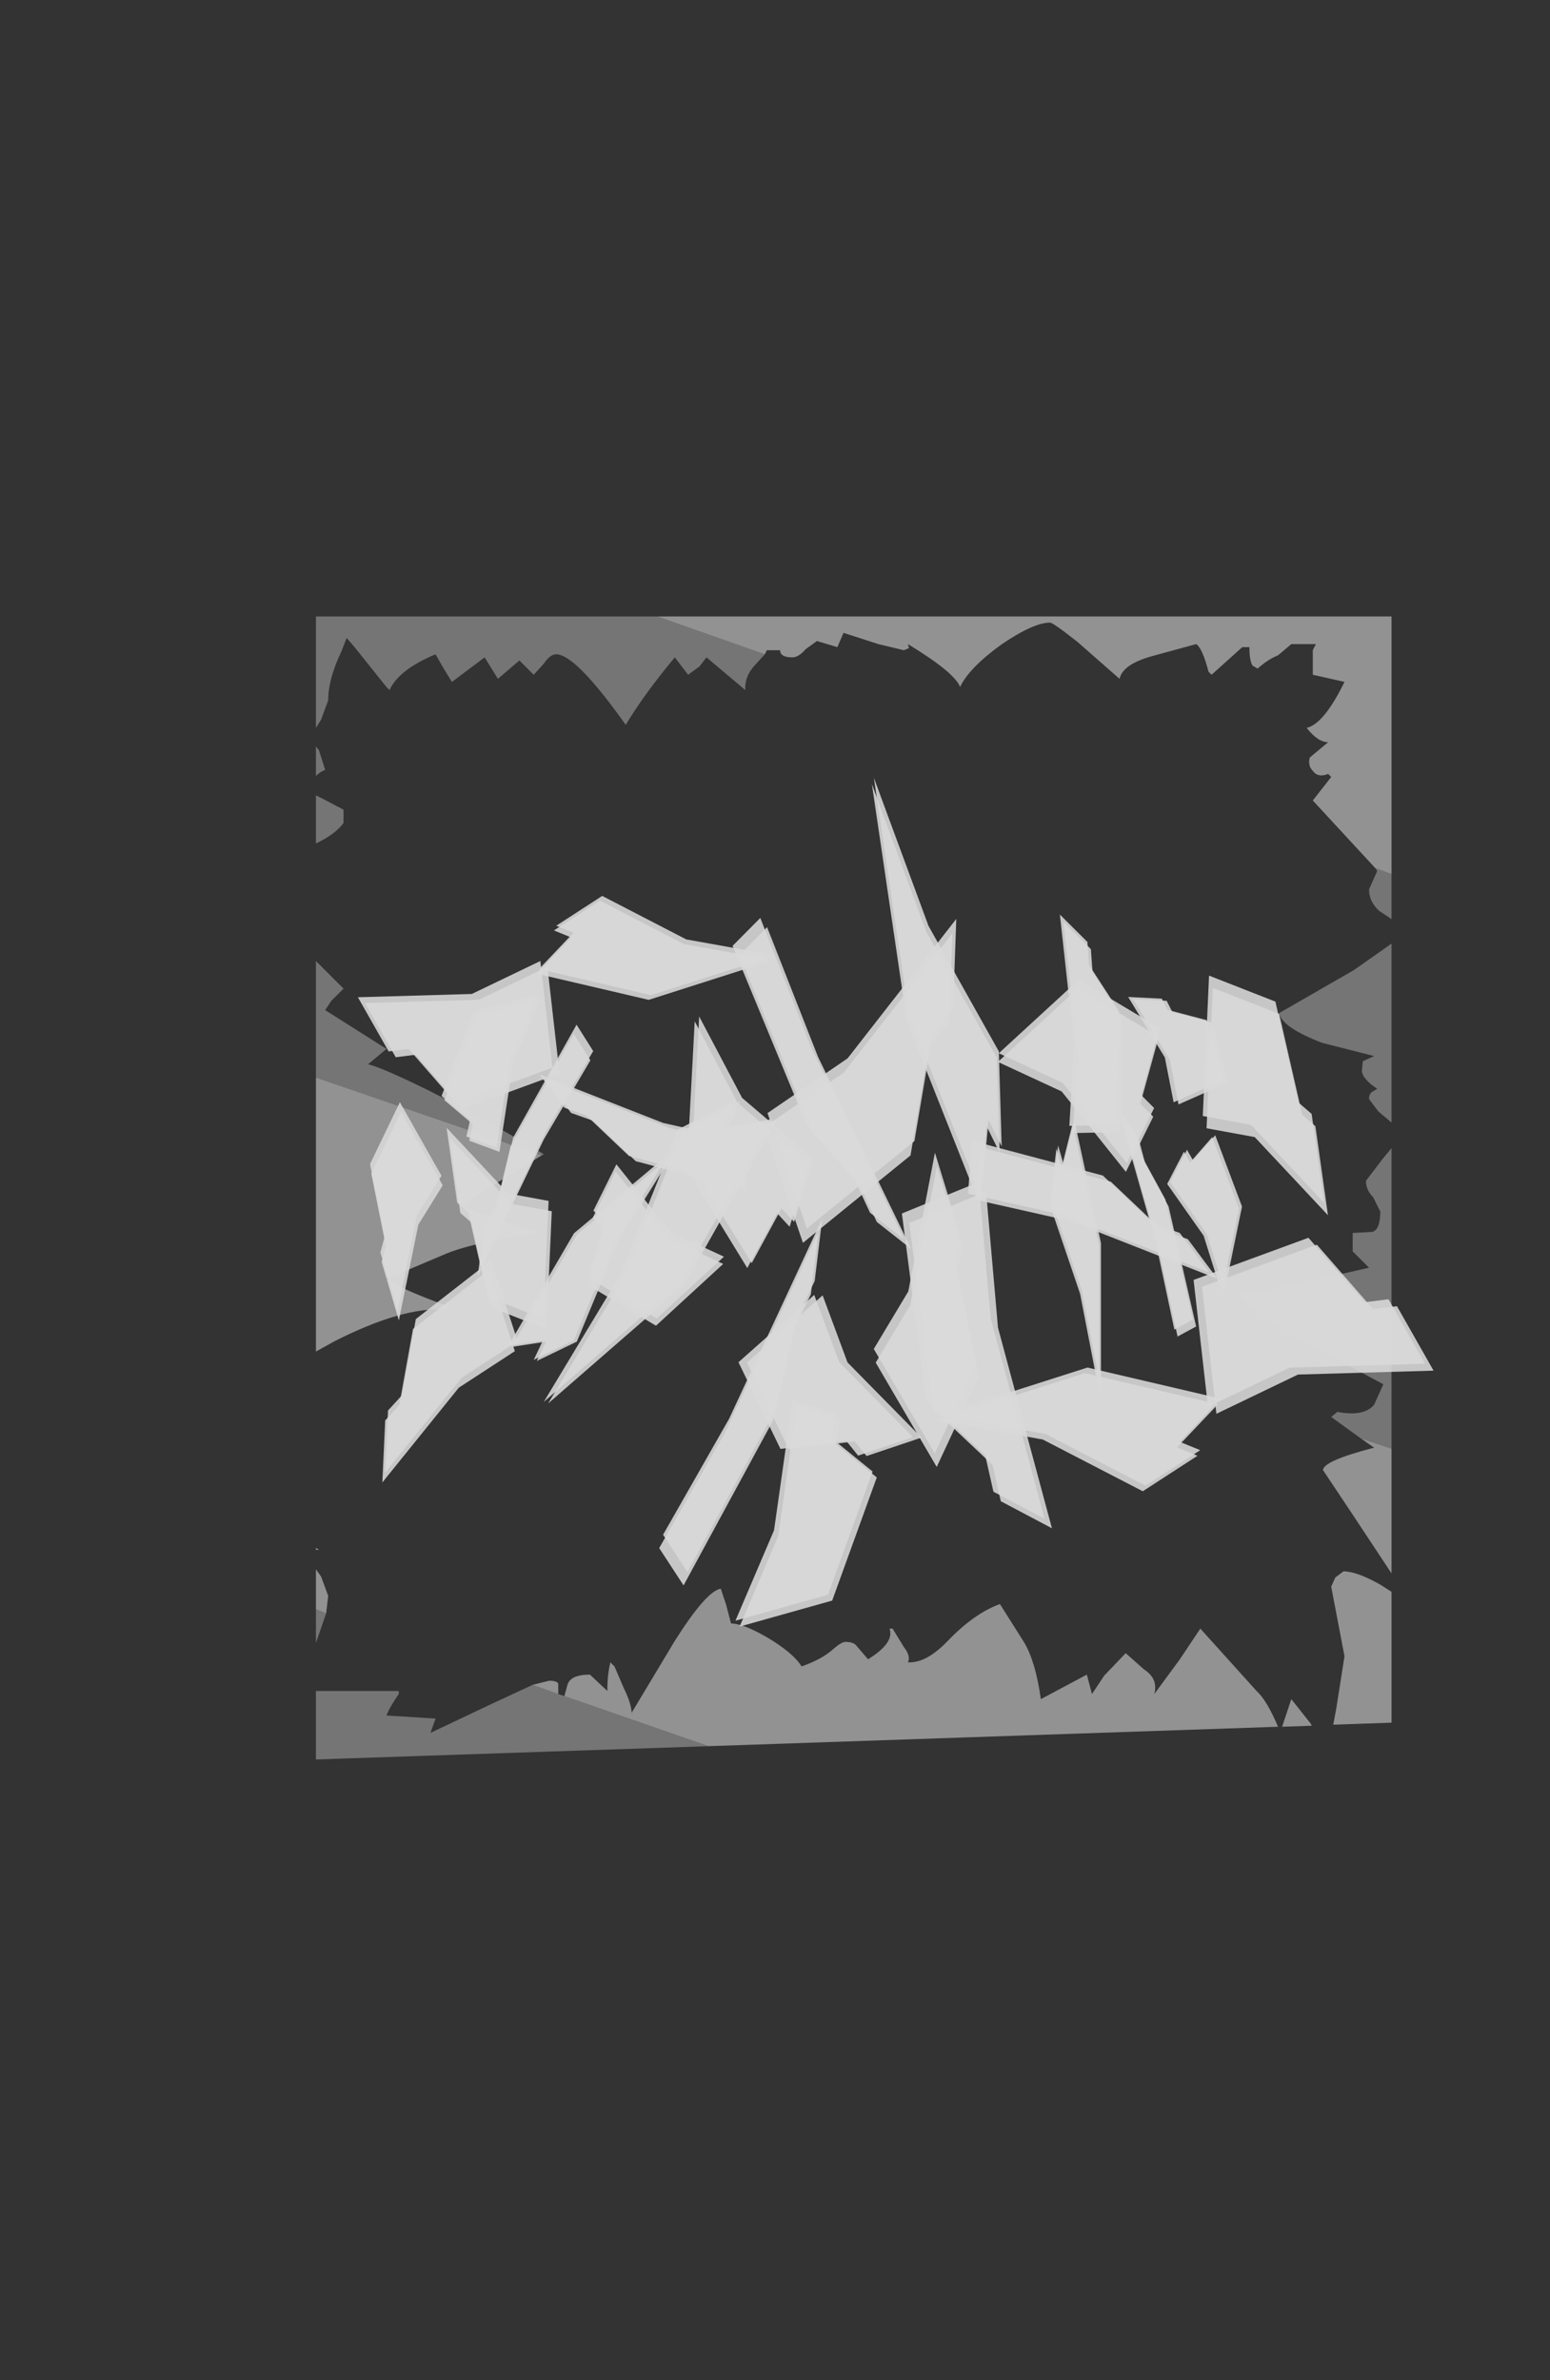 <?xml version="1.0" encoding="UTF-8" standalone="no"?>
<svg xmlns:xlink="http://www.w3.org/1999/xlink" height="116.4px" width="75.8px" xmlns="http://www.w3.org/2000/svg">
  <rect width="100%" height="100%" fill="#333333" stroke="none"/>
  <g transform="matrix(1.0, 0.0, 0.0, 1.0, 15.45, 30.15)">
    <use height="55.9" transform="matrix(1.0, 0.0, 0.0, 1.0, 0.0, 0.0)" width="52.6" xlink:href="#shape0"/>
    <use height="111.6" transform="matrix(0.643, 0.0, 0.0, 1.043, -15.475, -30.16)" width="117.85" xlink:href="#sprite0"/>
  </g>
  <defs>
    <g id="shape0" transform="matrix(1.0, 0.0, 0.0, 1.0, 0.0, 0.0)">
      <path d="M51.8 12.3 L48.75 9.0 49.65 7.85 49.5 7.7 Q49.0 7.9 48.75 7.55 48.5 7.3 48.6 6.9 L49.5 6.15 Q49.0 6.15 48.45 5.45 49.3 5.25 50.3 3.2 L48.75 2.85 48.75 1.65 48.9 1.35 47.7 1.35 47.05 1.9 Q46.55 2.1 46.05 2.55 L45.8 2.4 Q45.65 2.15 45.65 1.5 L45.3 1.5 43.8 2.85 43.65 2.7 Q43.35 1.55 43.05 1.35 L40.85 1.95 Q39.45 2.35 39.3 3.05 L37.25 1.25 Q36.05 0.3 35.9 0.3 35.1 0.3 33.55 1.35 31.95 2.5 31.5 3.45 31.25 2.75 28.95 1.35 L29.0 1.55 28.75 1.65 27.5 1.35 25.8 0.8 25.5 1.5 24.5 1.2 23.95 1.6 Q23.6 2.0 23.3 2.0 22.7 2.0 22.7 1.65 L22.05 1.65 21.95 1.85 16.7 0.0 52.6 0.0 52.6 12.6 51.8 12.3 M51.1 40.2 L52.6 40.7 52.6 46.8 50.75 44.0 49.25 41.75 Q49.25 41.3 51.75 40.65 L51.1 40.2 M49.85 47.0 L50.25 46.7 Q50.9 46.7 52.05 47.35 L52.6 47.7 52.6 54.1 49.75 54.2 49.9 53.4 50.3 50.85 49.65 47.45 49.85 47.0 M0.0 22.55 L11.05 26.35 8.85 27.7 7.2 28.8 7.35 28.95 10.95 30.15 Q7.75 30.6 6.4 31.15 L3.45 32.4 Q4.15 32.9 6.5 33.75 L6.3 33.9 Q4.25 33.75 0.9 35.45 L0.0 35.95 0.0 22.55 M0.5 48.75 L0.0 48.55 0.0 46.6 0.25 46.95 0.6 47.9 0.5 48.75 M12.15 52.8 L12.3 52.25 Q12.45 51.75 13.4 51.75 L14.25 52.55 Q14.25 51.75 14.4 51.15 L14.6 51.35 15.05 52.4 Q15.45 53.2 15.45 53.75 L15.45 53.6 17.55 50.1 Q19.1 47.65 19.8 47.55 L20.05 48.3 20.3 49.25 Q20.9 49.25 22.1 49.95 23.35 50.7 23.75 51.35 24.75 51.0 25.3 50.5 25.7 50.15 25.9 50.15 26.25 50.15 26.4 50.3 L27.0 51.0 Q28.3 50.2 28.05 49.5 L28.2 49.5 28.75 50.4 Q29.1 50.85 28.95 51.15 29.85 51.2 30.9 50.1 32.2 48.75 33.45 48.3 L34.65 50.2 Q35.2 51.15 35.45 52.95 L37.7 51.75 37.95 52.7 38.55 51.8 39.6 50.7 40.5 51.5 Q41.2 51.95 41.0 52.7 L42.25 51.0 43.25 49.5 46.0 52.55 Q46.5 53.0 47.05 54.3 L19.2 55.25 12.15 52.8 M0.15 45.65 L0.0 45.65 0.0 45.55 0.15 45.65 M10.6 52.25 L11.4 52.05 Q11.8 52.05 11.85 52.2 L11.85 52.7 10.6 52.25 M47.25 54.3 L47.7 52.95 48.65 54.15 48.7 54.25 47.25 54.3" fill="#f2f2f2" fill-opacity="0.502" fill-rule="evenodd" stroke="none"/>
      <path d="M51.8 12.3 L52.6 12.6 52.6 14.8 52.0 14.4 Q51.5 13.95 51.5 13.35 L51.7 12.9 51.9 12.45 51.8 12.3 M16.7 0.0 L21.95 1.85 21.45 2.4 Q20.95 2.95 21.0 3.6 L19.1 2.0 18.75 2.45 18.2 2.85 17.55 2.0 Q16.05 3.8 15.15 5.3 12.7 1.85 11.75 1.85 11.45 1.85 11.15 2.3 L10.65 2.85 9.95 2.15 8.9 3.05 8.25 2.0 6.65 3.2 6.25 2.55 5.85 1.85 Q4.05 2.6 3.6 3.6 L3.45 3.45 1.85 1.45 1.5 1.05 1.25 1.7 Q0.6 3.05 0.6 4.1 L0.25 5.05 0.0 5.45 0.0 0.0 16.7 0.0 M51.1 40.2 L49.65 39.15 49.95 38.9 Q51.25 39.15 51.75 38.55 L52.2 37.55 48.75 35.7 Q46.25 34.3 45.15 33.2 L48.2 32.6 51.5 31.85 50.7 31.05 50.7 30.15 51.65 30.1 Q52.05 30.0 52.05 29.1 L51.7 28.4 Q51.35 28.05 51.35 27.6 L52.15 26.55 52.6 26.0 52.6 40.7 51.1 40.2 M49.2 20.85 Q47.25 20.1 47.1 19.4 L50.75 17.3 52.6 16.0 52.6 24.75 51.95 24.2 51.5 23.6 Q51.5 23.35 51.65 23.25 L51.9 23.1 Q51.15 22.6 51.15 22.2 L51.2 21.75 51.75 21.5 49.2 20.85 M0.0 22.55 L0.0 16.85 1.35 18.2 0.75 18.8 0.45 19.25 3.45 21.15 2.55 21.9 Q3.2 22.05 5.45 23.15 8.2 24.55 11.15 26.3 L11.05 26.35 0.0 22.55 M0.0 8.75 L0.4 8.95 1.35 9.45 1.35 10.1 Q0.95 10.65 0.0 11.1 L0.0 8.75 M0.45 7.5 Q0.2 7.6 0.0 7.8 L0.0 6.35 0.15 6.55 0.45 7.5 M0.0 48.55 L0.5 48.75 0.0 50.2 0.0 48.55 M12.15 52.8 L19.2 55.25 0.0 55.9 0.0 52.55 4.05 52.55 4.05 52.7 Q3.6 53.35 3.45 53.75 L5.85 53.9 5.6 54.6 8.45 53.25 10.6 52.25 11.85 52.7 12.15 52.8" fill="#b7b7b7" fill-opacity="0.502" fill-rule="evenodd" stroke="none"/>
    </g>
    <g id="sprite0" transform="matrix(1.0, 0.0, 0.0, 1.0, -79.4, 43.0)">
      <use height="208.8" transform="matrix(0.338, 0.0, 0.0, 0.338, 125.472, -13.781)" width="212.15" xlink:href="#sprite1"/>
      <use height="208.8" transform="matrix(0.14, 0.306, 0.306, -0.14, 101.61, -13.837)" width="212.15" xlink:href="#sprite1"/>
      <use height="208.8" transform="matrix(-0.188, 0.149, 0.149, 0.188, 128.102, -20.75)" width="212.15" xlink:href="#sprite1"/>
      <use height="208.8" transform="matrix(-0.284, 0.0, 0.0, -0.284, 159.589, 33.231)" width="212.15" xlink:href="#sprite1"/>
      <use height="208.8" transform="matrix(0.267, -0.219, -0.219, -0.267, 125.122, 68.613)" width="212.15" xlink:href="#sprite1"/>
      <use height="208.8" transform="matrix(-0.039, -0.198, -0.198, 0.039, 187.856, 32.752)" width="212.15" xlink:href="#sprite1"/>
    </g>
    <g id="sprite1" transform="matrix(1.0, 0.0, 0.0, 1.0, 77.2, 45.15)">
      <use height="26.65" transform="matrix(1.0, 0.0, 0.0, 1.0, 11.15, 4.35)" width="36.4" xlink:href="#sprite2"/>
      <use height="26.65" transform="matrix(0.528, -0.306, 0.794, 1.369, 49.05, 9.35)" width="36.4" xlink:href="#sprite2"/>
      <use height="26.65" transform="matrix(1.0, 0.0, 1.673, 0.718, -12.85, 26.7)" width="36.4" xlink:href="#sprite2"/>
      <use height="26.65" transform="matrix(0.79, -0.58, 1.712, 0.703, 40.8, 56.55)" width="36.4" xlink:href="#sprite2"/>
      <use height="26.65" transform="matrix(1.728, 0.0, -0.22, 0.644, -0.15, 58.15)" width="36.4" xlink:href="#sprite2"/>
    </g>
    <g id="sprite2" transform="matrix(1.0, 0.0, 0.0, 1.0, 0.0, 0.0)">
      <use height="25.45" transform="matrix(1.0, 0.0, 0.0, 1.0, 0.2, 0.0)" width="36.2" xlink:href="#sprite3"/>
      <use height="25.45" transform="matrix(1.0, 0.0, 0.0, 1.0, 0.0, 1.2)" width="36.2" xlink:href="#sprite3"/>
    </g>
    <g id="sprite3" transform="matrix(1.0, 0.0, 0.0, 1.0, 0.0, 0.0)">
      <use height="25.45" transform="matrix(1.0, 0.0, 0.0, 1.0, 0.0, 0.0)" width="36.2" xlink:href="#shape1"/>
    </g>
    <g id="shape1" transform="matrix(1.0, 0.0, 0.0, 1.0, 0.0, 0.0)">
      <path d="M28.8 25.45 L14.35 14.3 0.0 10.2 18.0 0.0 36.2 6.7 32.05 16.0 34.95 17.8 28.8 25.45" fill="#d9d9d9" fill-opacity="0.882" fill-rule="evenodd" stroke="none"/>
    </g>
  </defs>
</svg>

